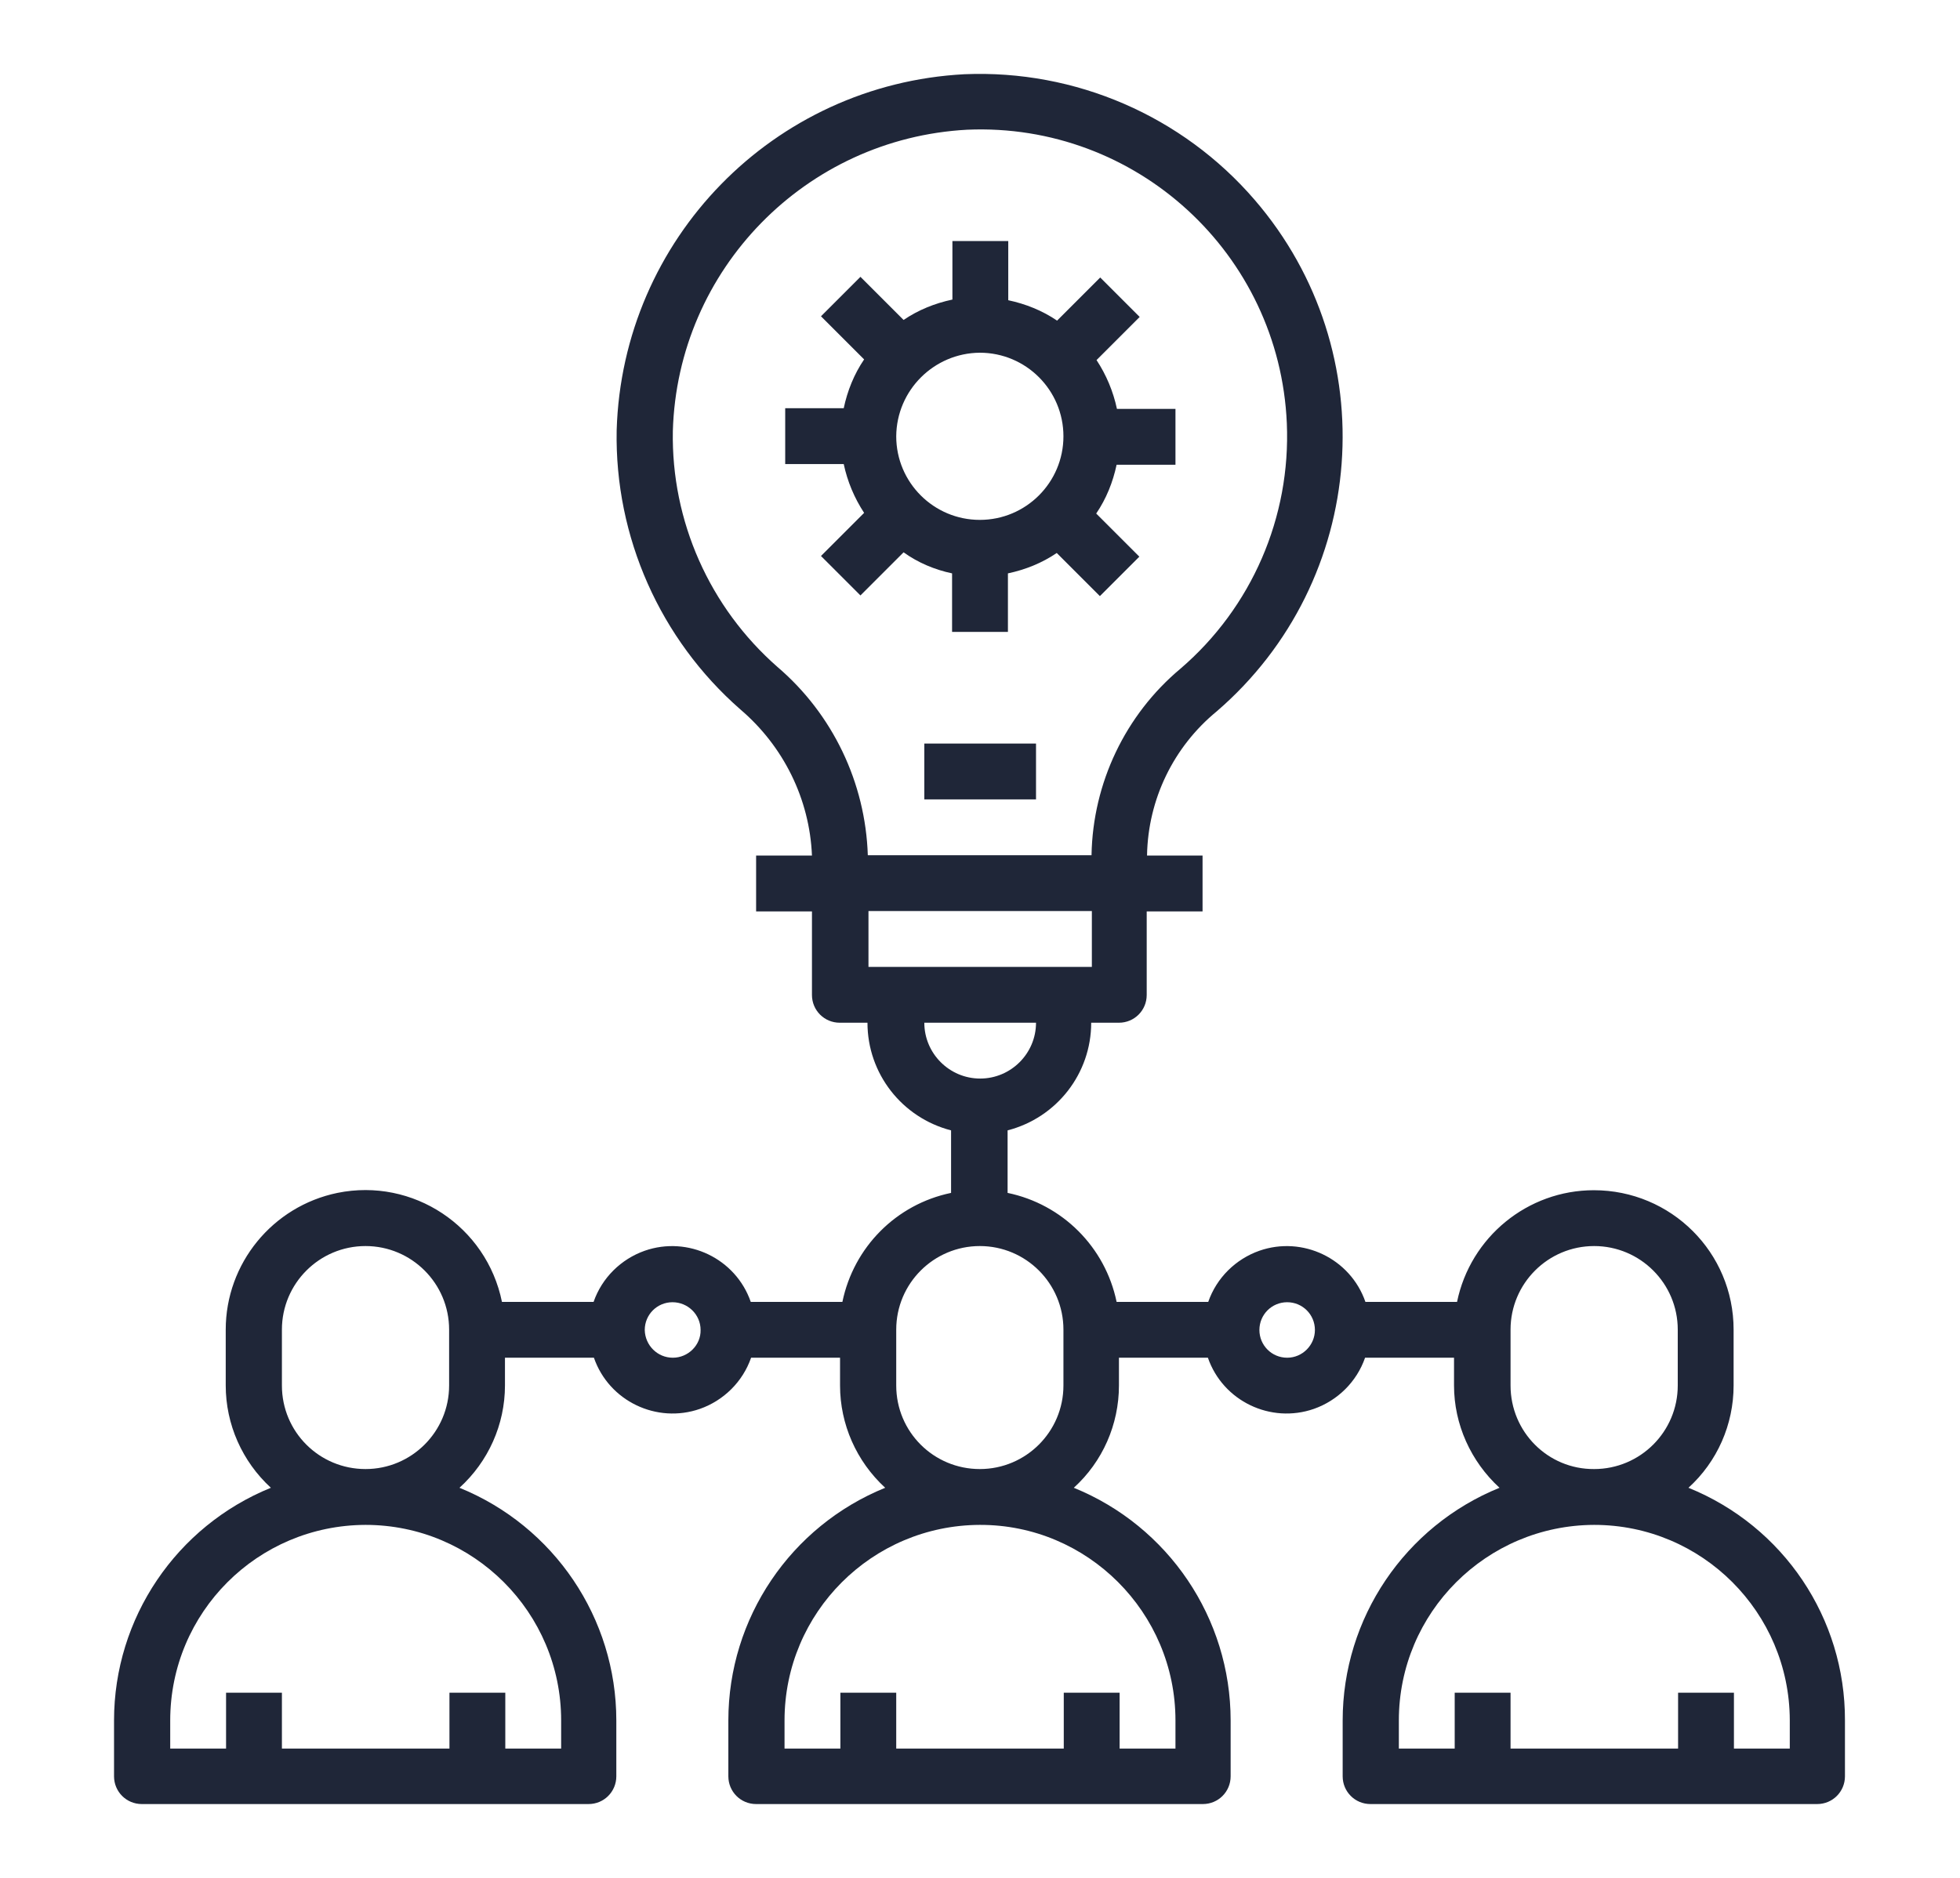 <?xml version="1.0" encoding="utf-8"?>
<!-- Generator: Adobe Illustrator 23.0.3, SVG Export Plug-In . SVG Version: 6.00 Build 0)  -->
<svg version="1.1" id="Layer_1" xmlns="http://www.w3.org/2000/svg" xmlns:xlink="http://www.w3.org/1999/xlink" x="0px" y="0px"
	 viewBox="0 0 58.61 56.17" style="enable-background:new 0 0 58.61 56.17;" xml:space="preserve">
<style type="text/css">
	.st0{fill:#1f2638;}
</style>
<g id="team_1_" transform="translate(0 0)">
	<path id="Path_118" class="st0" d="M50.49,44.5c0.86-0.78,1.35-1.89,1.35-3.06v-1.67c0-2.31-1.87-4.17-4.18-4.17
		c-1.98,0-3.69,1.4-4.09,3.34h-2.74c-0.45-1.3-1.88-1.98-3.17-1.53c-0.71,0.25-1.28,0.81-1.53,1.53h-2.74
		c-0.34-1.64-1.62-2.92-3.26-3.26v-1.87c1.47-0.38,2.5-1.7,2.5-3.22h0.83c0.46,0,0.83-0.37,0.83-0.83c0,0,0,0,0,0v-2.5h1.67v-1.67
		h-1.66v-0.01c0.03-1.67,0.79-3.24,2.08-4.3c4.54-3.91,5.05-10.76,1.14-15.3c-2.16-2.51-5.36-3.9-8.68-3.76
		c-5.71,0.3-10.23,4.93-10.4,10.65c-0.06,3.19,1.3,6.25,3.7,8.35c1.29,1.1,2.07,2.68,2.14,4.37h-1.67v1.67h1.67v2.5
		c0,0.46,0.37,0.83,0.83,0.83c0,0,0,0,0,0h0.83c0,1.52,1.03,2.84,2.5,3.22v1.87c-1.64,0.34-2.91,1.62-3.25,3.26h-2.74
		c-0.45-1.3-1.88-1.98-3.17-1.53c-0.71,0.25-1.28,0.81-1.53,1.53h-2.74c-0.46-2.26-2.66-3.72-4.92-3.26
		c-1.94,0.4-3.34,2.11-3.34,4.09v1.67c0,1.16,0.49,2.27,1.35,3.06c-2.83,1.15-4.69,3.9-4.69,6.96v1.67c0,0.46,0.37,0.83,0.83,0.83
		c0,0,0,0,0,0h13.36c0.46,0,0.83-0.37,0.83-0.83c0,0,0,0,0,0v-1.67c0-3.06-1.86-5.81-4.69-6.96c0.86-0.78,1.36-1.89,1.36-3.06v-0.83
		h2.66c0.45,1.3,1.88,1.98,3.17,1.53c0.71-0.25,1.28-0.81,1.53-1.53h2.66v0.83c0,1.16,0.49,2.27,1.35,3.06
		c-2.83,1.15-4.69,3.9-4.69,6.96v1.67c0,0.46,0.37,0.83,0.83,0.83c0,0,0,0,0,0h13.36c0.46,0,0.83-0.37,0.83-0.83c0,0,0,0,0,0v-1.67
		c0-3.06-1.86-5.81-4.69-6.96c0.86-0.78,1.35-1.89,1.35-3.06v-0.83h2.66c0.45,1.3,1.88,1.98,3.17,1.53
		c0.71-0.25,1.28-0.81,1.53-1.53h2.66v0.83c0,1.16,0.5,2.27,1.36,3.06c-2.83,1.15-4.69,3.9-4.69,6.96v1.67
		c0,0.46,0.37,0.83,0.83,0.83c0,0,0,0,0,0h13.36c0.46,0,0.83-0.37,0.83-0.83c0,0,0,0,0,0v-1.67C55.18,48.4,53.33,45.65,50.49,44.5z
		 M16.78,51.46v0.84h-1.67v-1.67h-1.67v1.67H8.43v-1.67H6.76v1.67H5.09v-0.84c0-3.23,2.61-5.84,5.84-5.85
		C14.16,45.61,16.78,48.23,16.78,51.46C16.78,51.46,16.78,51.46,16.78,51.46z M8.43,41.44v-1.67c0-1.38,1.12-2.5,2.5-2.5
		s2.5,1.12,2.5,2.5v1.67c0,1.38-1.12,2.5-2.5,2.5S8.43,42.83,8.43,41.44z M20.12,40.61c-0.46,0-0.83-0.37-0.84-0.83
		c0-0.46,0.37-0.83,0.83-0.83c0.46,0,0.84,0.37,0.84,0.83l0,0C20.96,40.23,20.58,40.61,20.12,40.61z M23.25,19.95
		c-2.03-1.78-3.18-4.36-3.13-7.06c0.14-4.83,3.97-8.75,8.8-9.01c5.06-0.22,9.34,3.71,9.56,8.78c0.12,2.81-1.05,5.51-3.18,7.34
		c-1.65,1.38-2.62,3.42-2.66,5.57v0.01h-6.69C25.88,23.41,24.9,21.36,23.25,19.95L23.25,19.95z M32.65,27.25v1.67h-6.68v-1.67H32.65
		z M27.64,30.59h3.34c0,0.92-0.75,1.67-1.67,1.67S27.64,31.51,27.64,30.59z M35.15,51.46v0.84h-1.67v-1.67h-1.67v1.67H26.8v-1.67
		h-1.67v1.67h-1.67v-0.84c0-3.23,2.62-5.84,5.84-5.85S35.15,48.23,35.15,51.46C35.15,51.46,35.15,51.46,35.15,51.46z M26.8,41.44
		v-1.67c0-1.38,1.12-2.5,2.5-2.5c1.38,0,2.5,1.12,2.5,2.5l0,0v1.67c0,1.38-1.12,2.5-2.5,2.5S26.8,42.83,26.8,41.44z M38.49,40.61
		c-0.46,0-0.83-0.37-0.83-0.83c0-0.46,0.37-0.83,0.83-0.83c0.46,0,0.83,0.37,0.83,0.83l0,0C39.32,40.23,38.95,40.61,38.49,40.61z
		 M45.17,41.44v-1.67c0-1.38,1.12-2.5,2.5-2.5c1.38,0,2.5,1.12,2.5,2.5v1.67c0,1.38-1.12,2.5-2.5,2.5
		C46.29,43.95,45.17,42.83,45.17,41.44z M53.52,52.3h-1.67v-1.67h-1.67v1.67h-5.01v-1.67H43.5v1.67h-1.67v-0.84
		c0-3.23,2.62-5.84,5.84-5.85c3.23,0,5.84,2.62,5.85,5.84c0,0,0,0,0,0L53.52,52.3z"/>
	<path id="Path_119" class="st0" d="M27.64,22.24h3.34v1.67h-3.34V22.24z"/>
	<path id="Path_120" class="st0" d="M28.47,17.15v1.75h1.67v-1.75c0.52-0.11,1.02-0.31,1.46-0.61l1.29,1.29l1.18-1.18l-1.29-1.29
		c0.3-0.44,0.5-0.94,0.61-1.46h1.76v-1.67H33.4c-0.11-0.52-0.32-1.02-0.61-1.46l1.29-1.29l-1.18-1.18l-1.29,1.29
		c-0.44-0.3-0.94-0.5-1.46-0.61V7.21h-1.67v1.75c-0.52,0.11-1.02,0.31-1.46,0.61l-1.29-1.29l-1.18,1.18l1.29,1.29
		c-0.3,0.44-0.5,0.94-0.61,1.46h-1.75v1.67h1.75c0.11,0.52,0.32,1.02,0.61,1.46l-1.29,1.29l1.18,1.18l1.29-1.29
		C27.45,16.83,27.95,17.04,28.47,17.15z M29.3,10.55c1.38,0,2.5,1.12,2.5,2.5s-1.12,2.5-2.5,2.5s-2.5-1.12-2.5-2.5
		C26.81,11.67,27.93,10.56,29.3,10.55z"/>
</g>
</svg>
